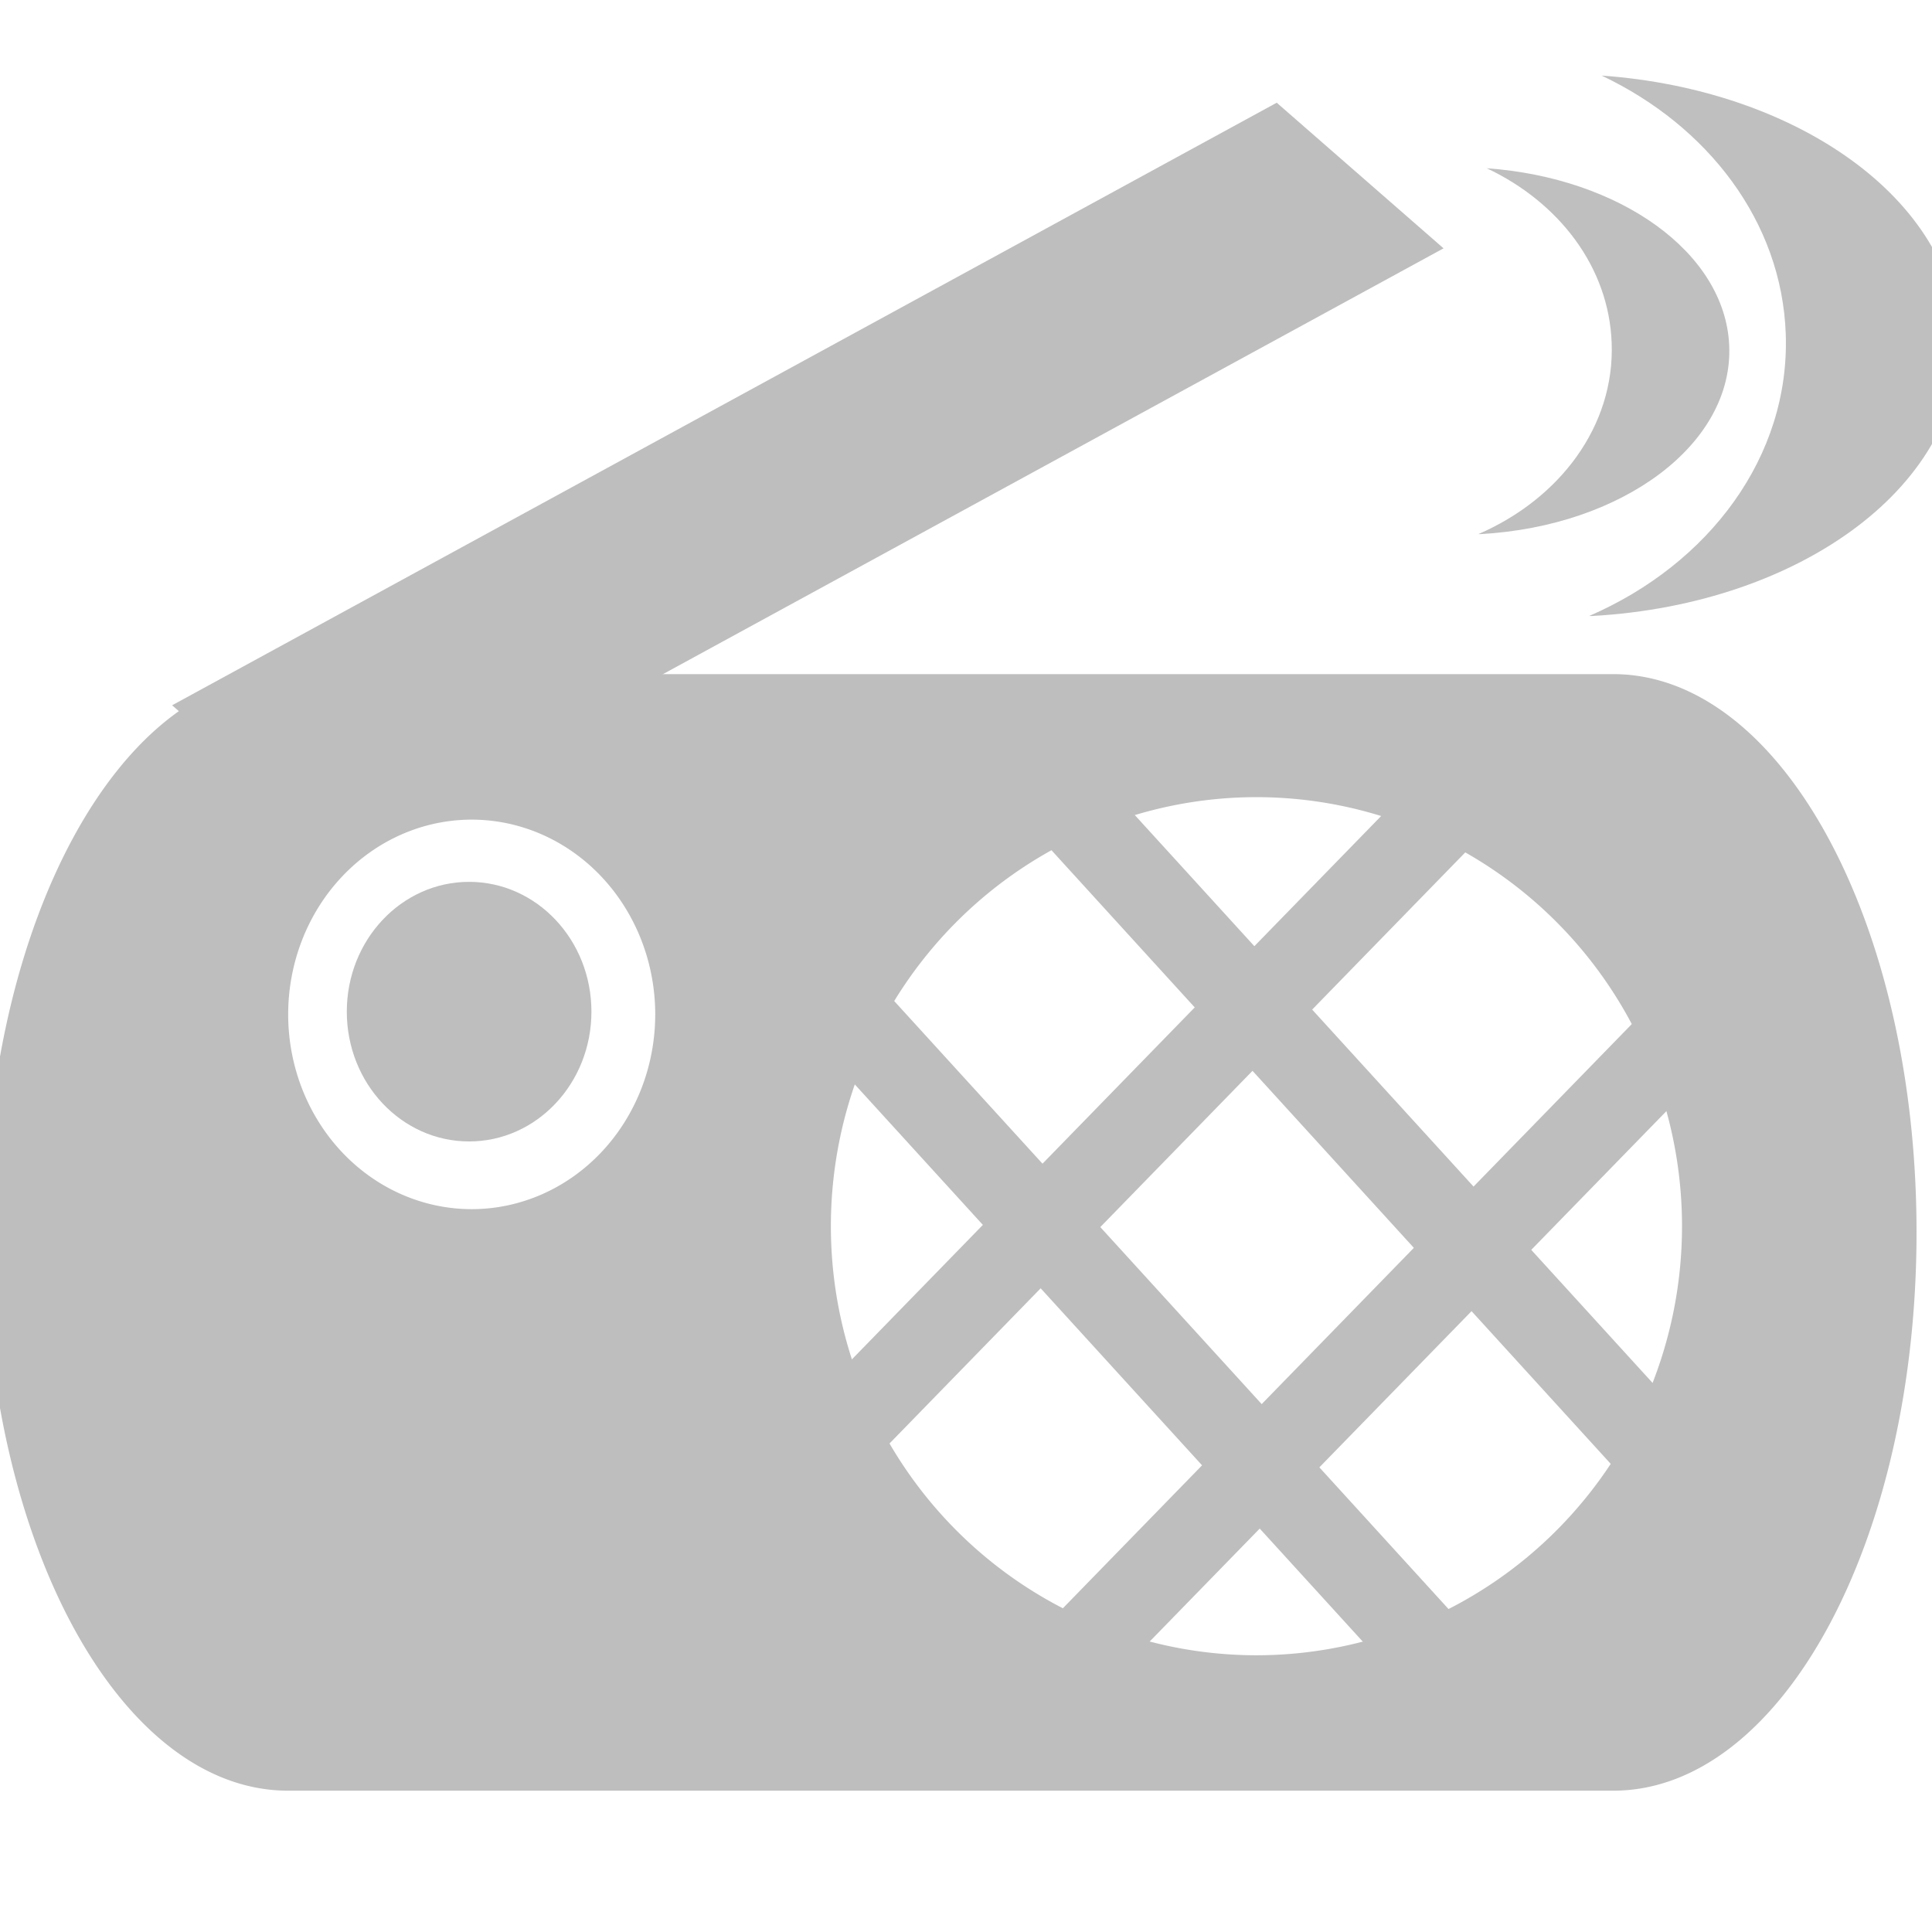<?xml version="1.0" encoding="UTF-8" standalone="no"?>
<!-- Created with Inkscape (http://www.inkscape.org/) -->

<svg
   xmlns:dc="http://purl.org/dc/elements/1.1/"
   xmlns:cc="http://creativecommons.org/ns#"
   xmlns:rdf="http://www.w3.org/1999/02/22-rdf-syntax-ns#"
   xmlns:svg="http://www.w3.org/2000/svg"
   xmlns="http://www.w3.org/2000/svg"
   xmlns:sodipodi="http://sodipodi.sourceforge.net/DTD/sodipodi-0.dtd"
   xmlns:inkscape="http://www.inkscape.org/namespaces/inkscape"
   id="svg7384"
   sodipodi:docname="gser-icon-playing-symbolic.svg"
   version="1.1"
   inkscape:version="0.92.0 r"
   height="17.067"
   width="17.067"
   viewBox="0 0 16 16">
  <sodipodi:namedview
     inkscape:cy="10.130234"
     pagecolor="#555753"
     borderopacity="1"
     showborder="false"
     inkscape:bbox-paths="false"
     guidetolerance="10"
     inkscape:object-paths="true"
     inkscape:window-width="1600"
     showguides="true"
     inkscape:object-nodes="true"
     inkscape:snap-bbox="true"
     inkscape:pageshadow="2"
     inkscape:guide-bbox="true"
     inkscape:snap-nodes="false"
     bordercolor="#666666"
     objecttolerance="10"
     id="namedview88"
     showgrid="true"
     inkscape:window-maximized="1"
     inkscape:window-x="0"
     inkscape:snap-global="true"
     inkscape:window-y="27"
     gridtolerance="10"
     inkscape:window-height="845"
     inkscape:snap-to-guides="true"
     inkscape:current-layer="g3468"
     inkscape:snap-bbox-midpoints="false"
     inkscape:zoom="68.379675"
     inkscape:cx="4.7366144"
     inkscape:snap-grids="true"
     inkscape:pageopacity="1">
    <inkscape:grid
       spacingx="1"
       spacingy="1"
       id="grid4866"
       empspacing="2"
       enabled="true"
       type="xygrid"
       snapvisiblegridlinesonly="true"
       visible="true"
       originx="0"
       originy="0" />
  </sodipodi:namedview>
  <title
     id="title9167">Gnome Symbolic Icon Theme</title>
  <defs
     id="defs7386" />
  <g
     inkscape:label="status"
     transform="translate(-442,-216)"
     inkscape:groupmode="layer"
     id="layer9"
     style="display:inline" />
  <g
     inkscape:label="devices"
     transform="translate(-442,-216)"
     inkscape:groupmode="layer"
     id="layer10" />
  <g
     inkscape:label="apps"
     transform="translate(-442,-216)"
     inkscape:groupmode="layer"
     id="layer11" />
  <g
     inkscape:label="actions"
     transform="translate(-442,-216)"
     inkscape:groupmode="layer"
     id="layer12" />
  <g
     inkscape:label="places"
     transform="translate(-442,-216)"
     inkscape:groupmode="layer"
     id="layer13">
    <g
       transform="translate(422,-1)"
       id="g4172-9">
      <g
         id="g4463"
         transform="matrix(0.997,0,0,1.058,-440.054,-10.119)">
        <path
           id="rect3531"
           transform="translate(442,216)"
           d="m 21.832,3.945 c -1.396,0 -2.52,1.948 -2.52,4.369 0,2.421 1.124,4.371 2.52,4.371 h 11.006 c 1.396,0 2.52,-1.95 2.52,-4.371 0,-2.421 -1.124,-4.369 -2.52,-4.369 z M 29.875,4.908 A 3.536,3.359 0 0 1 33.41,8.266 3.536,3.359 0 0 1 29.875,11.625 3.536,3.359 0 0 1 26.34,8.266 3.536,3.359 0 0 1 29.875,4.908 Z M 23.357,5.084 A 1.525,1.525 0 0 1 24.881,6.609 1.525,1.525 0 0 1 23.357,8.133 1.525,1.525 0 0 1 21.832,6.609 1.525,1.525 0 0 1 23.357,5.084 Z"
           style="opacity:1;fill:#bebebe;fill-opacity:1;fill-rule:nonzero;stroke:none;stroke-width:2.153;stroke-miterlimit:4;stroke-dasharray:none;stroke-dashoffset:0;stroke-opacity:1"
           inkscape:connector-curvature="0" />
        <g
           id="g4444">
          <path
             style="opacity:1;fill:#bebebe;fill-opacity:1;fill-rule:nonzero;stroke:none;stroke-width:2.153;stroke-miterlimit:4;stroke-dasharray:none;stroke-dashoffset:0;stroke-opacity:1"
             d="m 33.393,6.297 -6.053,5.857 h 0.99 l 5.561,-5.379 z"
             transform="translate(442,216)"
             id="rect4382"
             inkscape:connector-curvature="0" />
          <g
             id="g4420"
             transform="translate(-3.977,42.479)">
            <path
               style="opacity:1;fill:#bebebe;fill-opacity:1;fill-rule:nonzero;stroke:none;stroke-width:2.153;stroke-miterlimit:4;stroke-dasharray:none;stroke-dashoffset:0;stroke-opacity:1"
               d="m 31.109,4.863 -5.219,5.049 0.498,0.479 5.713,-5.527 z"
               transform="translate(445.978,173.521)"
               id="rect4382-9"
               inkscape:connector-curvature="0" />
            <path
               style="opacity:1;fill:#bebebe;fill-opacity:1;fill-rule:nonzero;stroke:none;stroke-width:2.153;stroke-miterlimit:4;stroke-dasharray:none;stroke-dashoffset:0;stroke-opacity:1"
               d="m 27.256,4.377 5.943,6.145 0.479,-0.498 -5.463,-5.646 z"
               transform="translate(445.978,173.521)"
               id="rect4382-97"
               inkscape:connector-curvature="0" />
          </g>
          <g
             id="g4424"
             transform="translate(5.483,46.191)">
            <path
               style="opacity:1;fill:#bebebe;fill-opacity:1;fill-rule:nonzero;stroke:none;stroke-width:2.153;stroke-miterlimit:4;stroke-dasharray:none;stroke-dashoffset:0;stroke-opacity:1"
               d="M 26.541,6.168 26.062,6.664 31.119,11.891 h 0.959 z"
               transform="translate(436.517,169.809)"
               id="rect4382-97-7"
               inkscape:connector-curvature="0" />
          </g>
        </g>
        <circle
           r="1.016"
           cy="222.587"
           cx="465.335"
           id="path4459"
           style="opacity:1;fill:#bebebe;fill-opacity:1;fill-rule:nonzero;stroke:none;stroke-width:2.153;stroke-miterlimit:4;stroke-dasharray:none;stroke-dashoffset:0;stroke-opacity:1" />
        <rect
           transform="matrix(0.889,-0.457,-0.772,-0.635,0,0)"
           y="-445.783"
           x="135.106"
           height="1.795"
           width="10.321"
           id="rect4461"
           style="opacity:1;fill:#bebebe;fill-opacity:1;fill-rule:nonzero;stroke:none;stroke-width:2.153;stroke-miterlimit:4;stroke-dasharray:none;stroke-dashoffset:0;stroke-opacity:1" />
        <g
           id="g3507"
           transform="matrix(1.849,0,0,0.705,-374.078,60.573)">
          <g
             id="g3468"
             transform="rotate(180,450.532,224.161)">
            <g
               id="g3409">
              <path
                 d="m 442.036,222.908 c -0.948,0.131 -1.677,1.485 -1.647,3.098 0.029,1.524 0.725,2.747 1.605,2.902 -0.478,-0.56 -0.809,-1.623 -0.827,-2.866 -0.02,-1.364 0.345,-2.558 0.883,-3.134 -0.005,5.8e-4 -0.01,-6.4e-4 -0.014,0 z"
                 id="path2998-0"
                 style="opacity:0.98;fill:#bebebe;fill-opacity:1;fill-rule:nonzero;stroke:none"
                 inkscape:connector-curvature="0" />
              <path
                 d="m 442.539,223.817 c -0.643,0.088 -1.138,1.006 -1.118,2.097 0.019,1.032 0.492,1.86 1.089,1.965 -0.325,-0.379 -0.549,-1.099 -0.561,-1.94 -0.014,-0.923 0.234,-1.732 0.599,-2.122 -0.003,3.9e-4 -0.006,-4.3e-4 -0.01,0 z"
                 id="path2998-7-9"
                 style="display:inline;opacity:0.98;fill:#bebebe;fill-opacity:1;fill-rule:nonzero;stroke:none"
                 inkscape:connector-curvature="0" />
            </g>
          </g>
        </g>
      </g>
    </g>
  </g>
  <g
     inkscape:label="mimetypes"
     transform="translate(-442,-216)"
     inkscape:groupmode="layer"
     id="layer14" />
  <g
     inkscape:label="emblems"
     transform="translate(-442,-216)"
     inkscape:groupmode="layer"
     id="layer15"
     style="display:inline" />
  <g
     inkscape:label="categories"
     transform="translate(-442,-216)"
     inkscape:groupmode="layer"
     id="g4953"
     style="display:inline" />
</svg>

